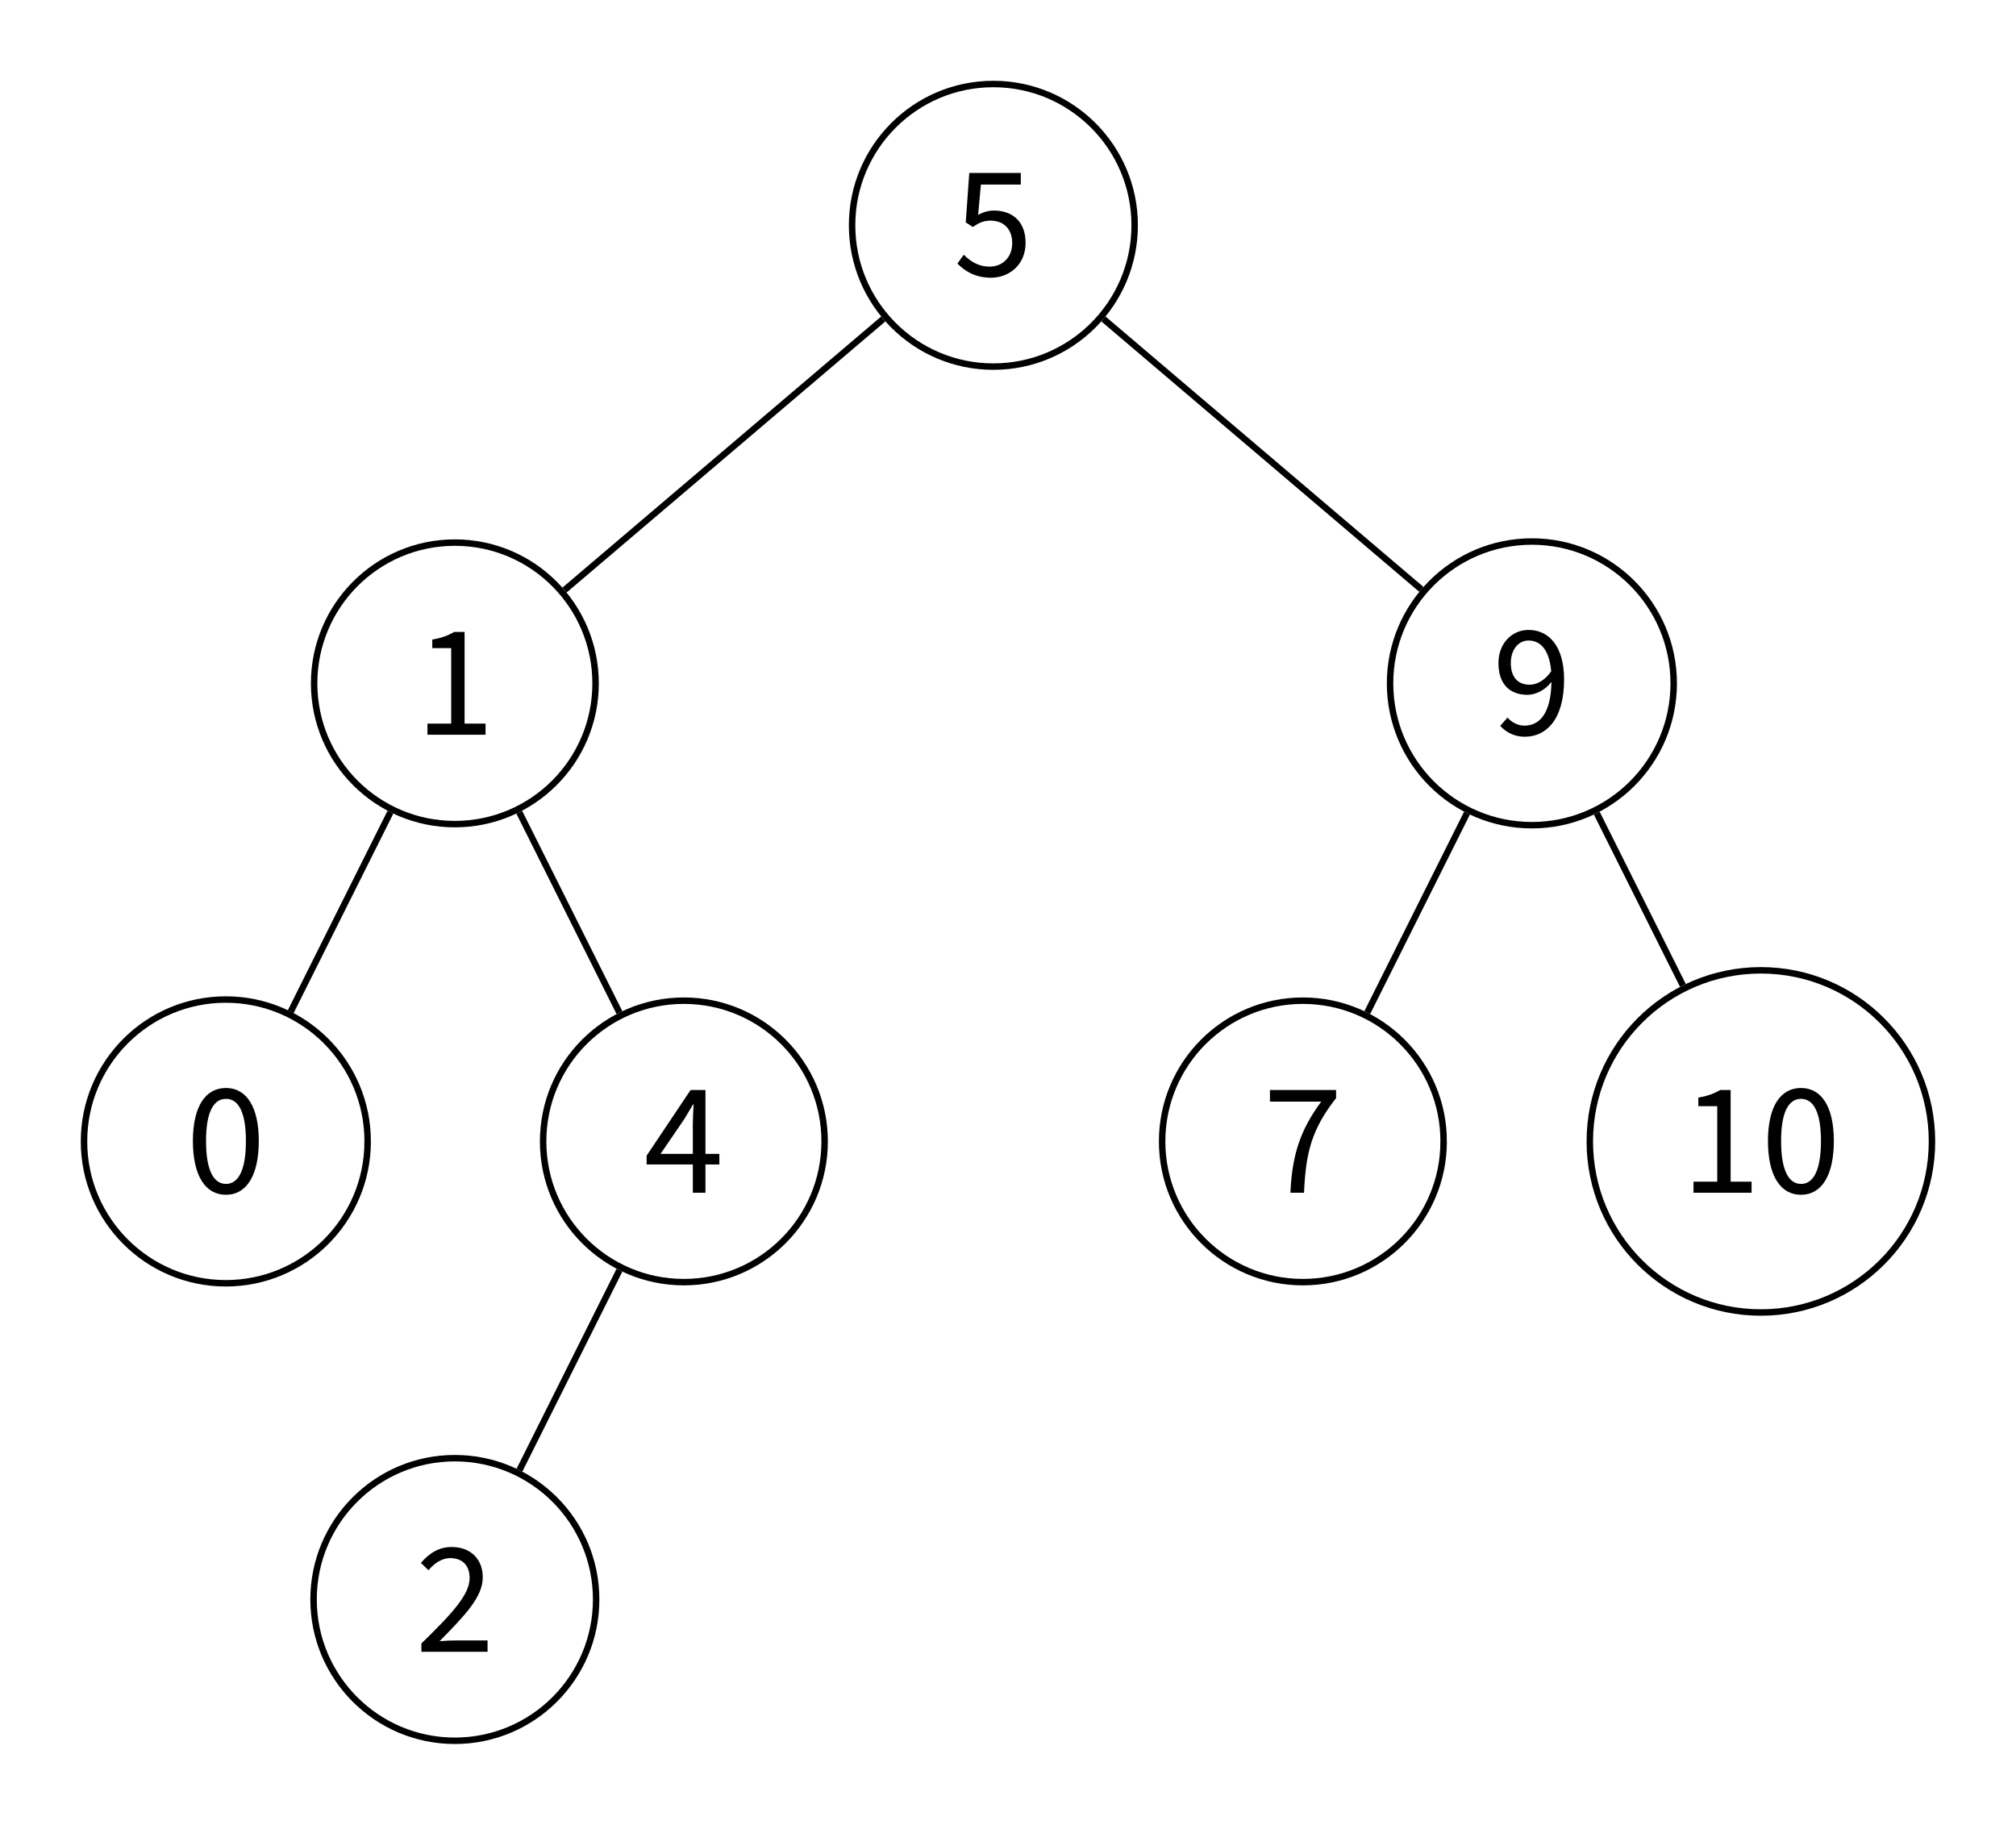 <?xml version="1.0" encoding="UTF-8" standalone="no"?>
<svg
   width="124.766pt"
   height="112.926pt"
   viewBox="0 0 124.766 112.926"
   version="1.1"
   id="svg95"
   xmlns:xlink="http://www.w3.org/1999/xlink"
   xmlns="http://www.w3.org/2000/svg"
   xmlns:svg="http://www.w3.org/2000/svg">
  <defs
     id="defs28">
    <g
       id="g26">
      <symbol
         overflow="visible"
         id="glyph0-0">
        <path
           style="stroke:none"
           d="M 0.891,0 H 5.625 V -6.578 H 0.891 Z M 1.969,-0.594 2.703,-1.891 3.234,-2.906 H 3.281 l 0.516,1.016 0.734,1.297 z m 1.266,-3.281 -0.5,-0.938 -0.656,-1.172 h 2.344 L 3.766,-4.812 3.281,-3.875 Z M 1.531,-1.109 v -4.594 l 1.266,2.312 z m 3.438,0 -1.25,-2.281 1.25,-2.312 z m 0,0"
           id="path2" />
      </symbol>
      <symbol
         overflow="visible"
         id="glyph0-1">
        <path
           style="stroke:none"
           d="m 2.328,0.125 c 1.109,0 2.141,-0.781 2.141,-2.156 0,-1.375 -0.875,-2 -1.953,-2 -0.391,0 -0.688,0.109 -0.984,0.266 l 0.172,-1.875 h 2.469 v -0.719 h -3.188 l -0.219,3.062 0.438,0.281 c 0.375,-0.25 0.656,-0.391 1.094,-0.391 0.812,0 1.344,0.516 1.344,1.391 C 3.641,-1.125 3.031,-0.562 2.25,-0.562 1.5,-0.562 1.031,-0.922 0.641,-1.297 L 0.25,-0.75 c 0.438,0.438 1.062,0.875 2.078,0.875 z m 0,0"
           id="path5" />
      </symbol>
      <symbol
         overflow="visible"
         id="glyph0-2">
        <path
           style="stroke:none"
           d="M 0.781,0 H 4.375 V -0.688 H 3.078 V -6.359 H 2.438 c -0.359,0.203 -0.766,0.375 -1.359,0.469 v 0.531 H 2.25 V -0.688 H 0.781 Z m 0,0"
           id="path8" />
      </symbol>
      <symbol
         overflow="visible"
         id="glyph0-3">
        <path
           style="stroke:none"
           d="m 2.484,0.125 c 1.266,0 2.031,-1.188 2.031,-3.328 0,-2.125 -0.766,-3.281 -2.031,-3.281 -1.281,0 -2.047,1.156 -2.047,3.281 0,2.141 0.766,3.328 2.047,3.328 z m 0,-0.672 C 1.75,-0.547 1.25,-1.328 1.25,-3.203 1.25,-5.062 1.75,-5.812 2.484,-5.812 c 0.734,0 1.234,0.75 1.234,2.609 0,1.875 -0.5,2.656 -1.234,2.656 z m 0,0"
           id="path11" />
      </symbol>
      <symbol
         overflow="visible"
         id="glyph0-4">
        <path
           style="stroke:none"
           d="m 1.031,-2.406 1.484,-2.172 c 0.188,-0.312 0.359,-0.594 0.531,-0.891 h 0.031 C 3.062,-5.141 3.031,-4.578 3.031,-4.25 v 1.844 z M 3.031,0 H 3.812 V -1.75 H 4.672 V -2.406 H 3.812 V -6.359 H 2.891 l -2.719,4.062 V -1.75 H 3.031 Z m 0,0"
           id="path14" />
      </symbol>
      <symbol
         overflow="visible"
         id="glyph0-5">
        <path
           style="stroke:none"
           d="M 0.406,0 H 4.5 V -0.703 H 2.609 c -0.344,0 -0.719,0.016 -1.078,0.047 1.547,-1.578 2.672,-2.719 2.672,-3.953 0,-1.125 -0.75,-1.875 -1.922,-1.875 -0.812,0 -1.391,0.391 -1.906,0.984 l 0.469,0.453 c 0.359,-0.422 0.812,-0.75 1.344,-0.75 0.797,0 1.203,0.5 1.203,1.234 0,1.031 -1.094,2.203 -2.984,4.047 z m 0,0"
           id="path17" />
      </symbol>
      <symbol
         overflow="visible"
         id="glyph0-6">
        <path
           style="stroke:none"
           d="m 1.172,-4.438 c 0,-0.844 0.484,-1.391 1.094,-1.391 0.812,0 1.297,0.672 1.406,1.906 -0.406,0.578 -0.906,0.828 -1.328,0.828 -0.781,0 -1.172,-0.516 -1.172,-1.344 z m 0.875,4.562 c 1.266,0 2.422,-1 2.422,-3.547 0,-2.047 -0.938,-3.062 -2.203,-3.062 -1.016,0 -1.859,0.828 -1.859,2.047 0,1.312 0.703,1.969 1.797,1.969 0.516,0 1.094,-0.297 1.484,-0.797 C 3.656,-1.25 2.906,-0.562 2.016,-0.562 c -0.406,0 -0.797,-0.203 -1.047,-0.5 l -0.453,0.516 c 0.344,0.375 0.844,0.672 1.531,0.672 z m 0,0"
           id="path20" />
      </symbol>
      <symbol
         overflow="visible"
         id="glyph0-7">
        <path
           style="stroke:none"
           d="m 1.703,0 h 0.844 C 2.656,-2.484 3.016,-3.922 4.531,-5.859 v -0.5 H 0.438 v 0.719 h 3.172 c -1.281,1.75 -1.797,3.25 -1.906,5.641 z m 0,0"
           id="path23" />
      </symbol>
    </g>
  </defs>
  <g
     id="surface1"
     transform="translate(-52.465,-74.383)">
    <path
       style="fill:none;stroke:#000000;stroke-width:0.399;stroke-linecap:butt;stroke-linejoin:miter;stroke-miterlimit:10;stroke-opacity:1"
       d="m -23.141,-64.663 -6.188,-12.375"
       transform="matrix(1,0,0,-1,113.942,88.325)"
       id="path30" />
    <path
       style="fill:none;stroke:#000000;stroke-width:0.399;stroke-linecap:butt;stroke-linejoin:miter;stroke-miterlimit:10;stroke-opacity:1"
       d="m -37.313,-36.316 -6.172,-12.348"
       transform="matrix(1,0,0,-1,113.942,88.325)"
       id="path32" />
    <path
       style="fill:none;stroke:#000000;stroke-width:0.399;stroke-linecap:butt;stroke-linejoin:miter;stroke-miterlimit:10;stroke-opacity:1"
       d="m -29.344,-36.316 6.203,-12.406"
       transform="matrix(1,0,0,-1,113.942,88.325)"
       id="path34" />
    <path
       style="fill:none;stroke:#000000;stroke-width:0.399;stroke-linecap:butt;stroke-linejoin:miter;stroke-miterlimit:10;stroke-opacity:1"
       d="m 29.312,-36.378 -6.172,-12.344"
       transform="matrix(1,0,0,-1,113.942,88.325)"
       id="path36" />
    <path
       style="fill:none;stroke:#000000;stroke-width:0.399;stroke-linecap:butt;stroke-linejoin:miter;stroke-miterlimit:10;stroke-opacity:1"
       d="m 37.343,-36.378 5.332,-10.664"
       transform="matrix(1,0,0,-1,113.942,88.325)"
       id="path38" />
    <path
       style="fill:none;stroke:#000000;stroke-width:0.399;stroke-linecap:butt;stroke-linejoin:miter;stroke-miterlimit:10;stroke-opacity:1"
       d="M -6.813,-5.796 -26.54,-22.573"
       transform="matrix(1,0,0,-1,113.942,88.325)"
       id="path40" />
    <path
       style="fill:none;stroke:#000000;stroke-width:0.399;stroke-linecap:butt;stroke-linejoin:miter;stroke-miterlimit:10;stroke-opacity:1"
       d="M 6.812,-5.796 26.488,-22.53"
       transform="matrix(1,0,0,-1,113.942,88.325)"
       id="path42" />
    <path
       style="fill:none;stroke:#000000;stroke-width:0.399;stroke-linecap:butt;stroke-linejoin:miter;stroke-miterlimit:10;stroke-opacity:1"
       d="M 8.745,7.8125e-4 C 8.745,4.829 4.828,8.743 -5.9375e-4,8.743 -4.829,8.743 -8.743,4.829 -8.743,7.8125e-4 -8.743,-4.831 -4.829,-8.745 -5.9375e-4,-8.745 4.828,-8.745 8.745,-4.831 8.745,7.8125e-4 Z m 0,0"
       transform="matrix(1,0,0,-1,113.942,88.325)"
       id="path44" />
    <g
       style="fill:#000000;fill-opacity:1"
       id="g48">
      <use
         xlink:href="#glyph0-1"
         x="111.467"
         y="91.444"
         id="use46" />
    </g>
    <path
       style="fill:none;stroke:#000000;stroke-width:0.399;stroke-linecap:butt;stroke-linejoin:miter;stroke-miterlimit:10;stroke-opacity:1"
       d="m 8.709,1.25e-4 c 0,4.809 -3.898,8.711 -8.711,8.711 -4.809,0 -8.707,-3.902 -8.707,-8.711 0,-4.812 3.898,-8.711 8.707,-8.711 4.812,0 8.711,3.898 8.711,8.711 z m 0,0"
       transform="matrix(1,0,0,-1,80.615,116.672)"
       id="path50" />
    <g
       style="fill:#000000;fill-opacity:1"
       id="g54">
      <use
         xlink:href="#glyph0-2"
         x="78.139"
         y="119.85"
         id="use52" />
    </g>
    <path
       style="fill:none;stroke:#000000;stroke-width:0.399;stroke-linecap:butt;stroke-linejoin:miter;stroke-miterlimit:10;stroke-opacity:1"
       d="M 8.778,-0.002 C 8.778,4.85 4.848,8.78 4.0625e-4,8.78 -4.847,8.78 -8.777,4.85 -8.777,-0.002 c 0,-4.848 3.93,-8.777 8.777,-8.777 4.848,0 8.777,3.93 8.777,8.777 z m 0,0"
       transform="matrix(1,0,0,-1,66.441,145.018)"
       id="path56" />
    <g
       style="fill:#000000;fill-opacity:1"
       id="g60">
      <use
         xlink:href="#glyph0-3"
         x="63.966"
         y="148.196"
         id="use58" />
    </g>
    <path
       style="fill:none;stroke:#000000;stroke-width:0.399;stroke-linecap:butt;stroke-linejoin:miter;stroke-miterlimit:10;stroke-opacity:1"
       d="M 8.712,-0.002 C 8.712,4.811 4.81,8.709 0.001,8.709 c -4.813,0 -8.711,-3.898 -8.711,-8.711 0,-4.809 3.898,-8.707 8.711,-8.707 4.809,0 8.711,3.898 8.711,8.707 z m 0,0"
       transform="matrix(1,0,0,-1,94.788,145.018)"
       id="path62" />
    <g
       style="fill:#000000;fill-opacity:1"
       id="g66">
      <use
         xlink:href="#glyph0-4"
         x="92.312"
         y="148.196"
         id="use64" />
    </g>
    <path
       style="fill:none;stroke:#000000;stroke-width:0.399;stroke-linecap:butt;stroke-linejoin:miter;stroke-miterlimit:10;stroke-opacity:1"
       d="m 8.744,0.002 c 0,4.828 -3.914,8.742 -8.746,8.742 -4.828,0 -8.742,-3.914 -8.742,-8.742 0,-4.832 3.914,-8.746 8.742,-8.746 4.832,0 8.746,3.914 8.746,8.746 z m 0,0"
       transform="matrix(1,0,0,-1,80.615,173.365)"
       id="path68" />
    <g
       style="fill:#000000;fill-opacity:1"
       id="g72">
      <use
         xlink:href="#glyph0-5"
         x="78.139"
         y="176.602"
         id="use70" />
    </g>
    <path
       style="fill:none;stroke:#000000;stroke-width:0.399;stroke-linecap:butt;stroke-linejoin:miter;stroke-miterlimit:10;stroke-opacity:1"
       d="m 8.777,1.25e-4 c 0,4.848 -3.93,8.777 -8.777,8.777 -4.848,0 -8.777,-3.93 -8.777,-8.777 0,-4.848 3.93,-8.777 8.777,-8.777 4.848,0 8.777,3.93 8.777,8.777 z m 0,0"
       transform="matrix(1,0,0,-1,147.27,116.672)"
       id="path74" />
    <g
       style="fill:#000000;fill-opacity:1"
       id="g78">
      <use
         xlink:href="#glyph0-6"
         x="144.794"
         y="119.85"
         id="use76" />
    </g>
    <path
       style="fill:none;stroke:#000000;stroke-width:0.399;stroke-linecap:butt;stroke-linejoin:miter;stroke-miterlimit:10;stroke-opacity:1"
       d="M 8.712,-0.002 C 8.712,4.811 4.809,8.709 6.5625e-4,8.709 c -4.813,0 -8.711,-3.898 -8.711,-8.711 0,-4.809 3.898,-8.707 8.711,-8.707 4.809,0 8.711,3.898 8.711,8.707 z m 0,0"
       transform="matrix(1,0,0,-1,133.097,145.018)"
       id="path80" />
    <g
       style="fill:#000000;fill-opacity:1"
       id="g84">
      <use
         xlink:href="#glyph0-7"
         x="130.621"
         y="148.196"
         id="use82" />
    </g>
    <path
       style="fill:none;stroke:#000000;stroke-width:0.399;stroke-linecap:butt;stroke-linejoin:miter;stroke-miterlimit:10;stroke-opacity:1"
       d="m 10.588,-0.002 c 0,5.848 -4.742,10.59 -10.59,10.59 -5.848,0 -10.586,-4.742 -10.586,-10.59 0,-5.848 4.738,-10.586 10.586,-10.586 5.848,0 10.59,4.738 10.59,10.586 z m 0,0"
       transform="matrix(1,0,0,-1,161.443,145.018)"
       id="path86" />
    <g
       style="fill:#000000;fill-opacity:1"
       id="g92">
      <use
         xlink:href="#glyph0-2"
         x="156.492"
         y="148.196"
         id="use88" />
      <use
         xlink:href="#glyph0-3"
         x="161.443"
         y="148.196"
         id="use90" />
    </g>
  </g>
</svg>
